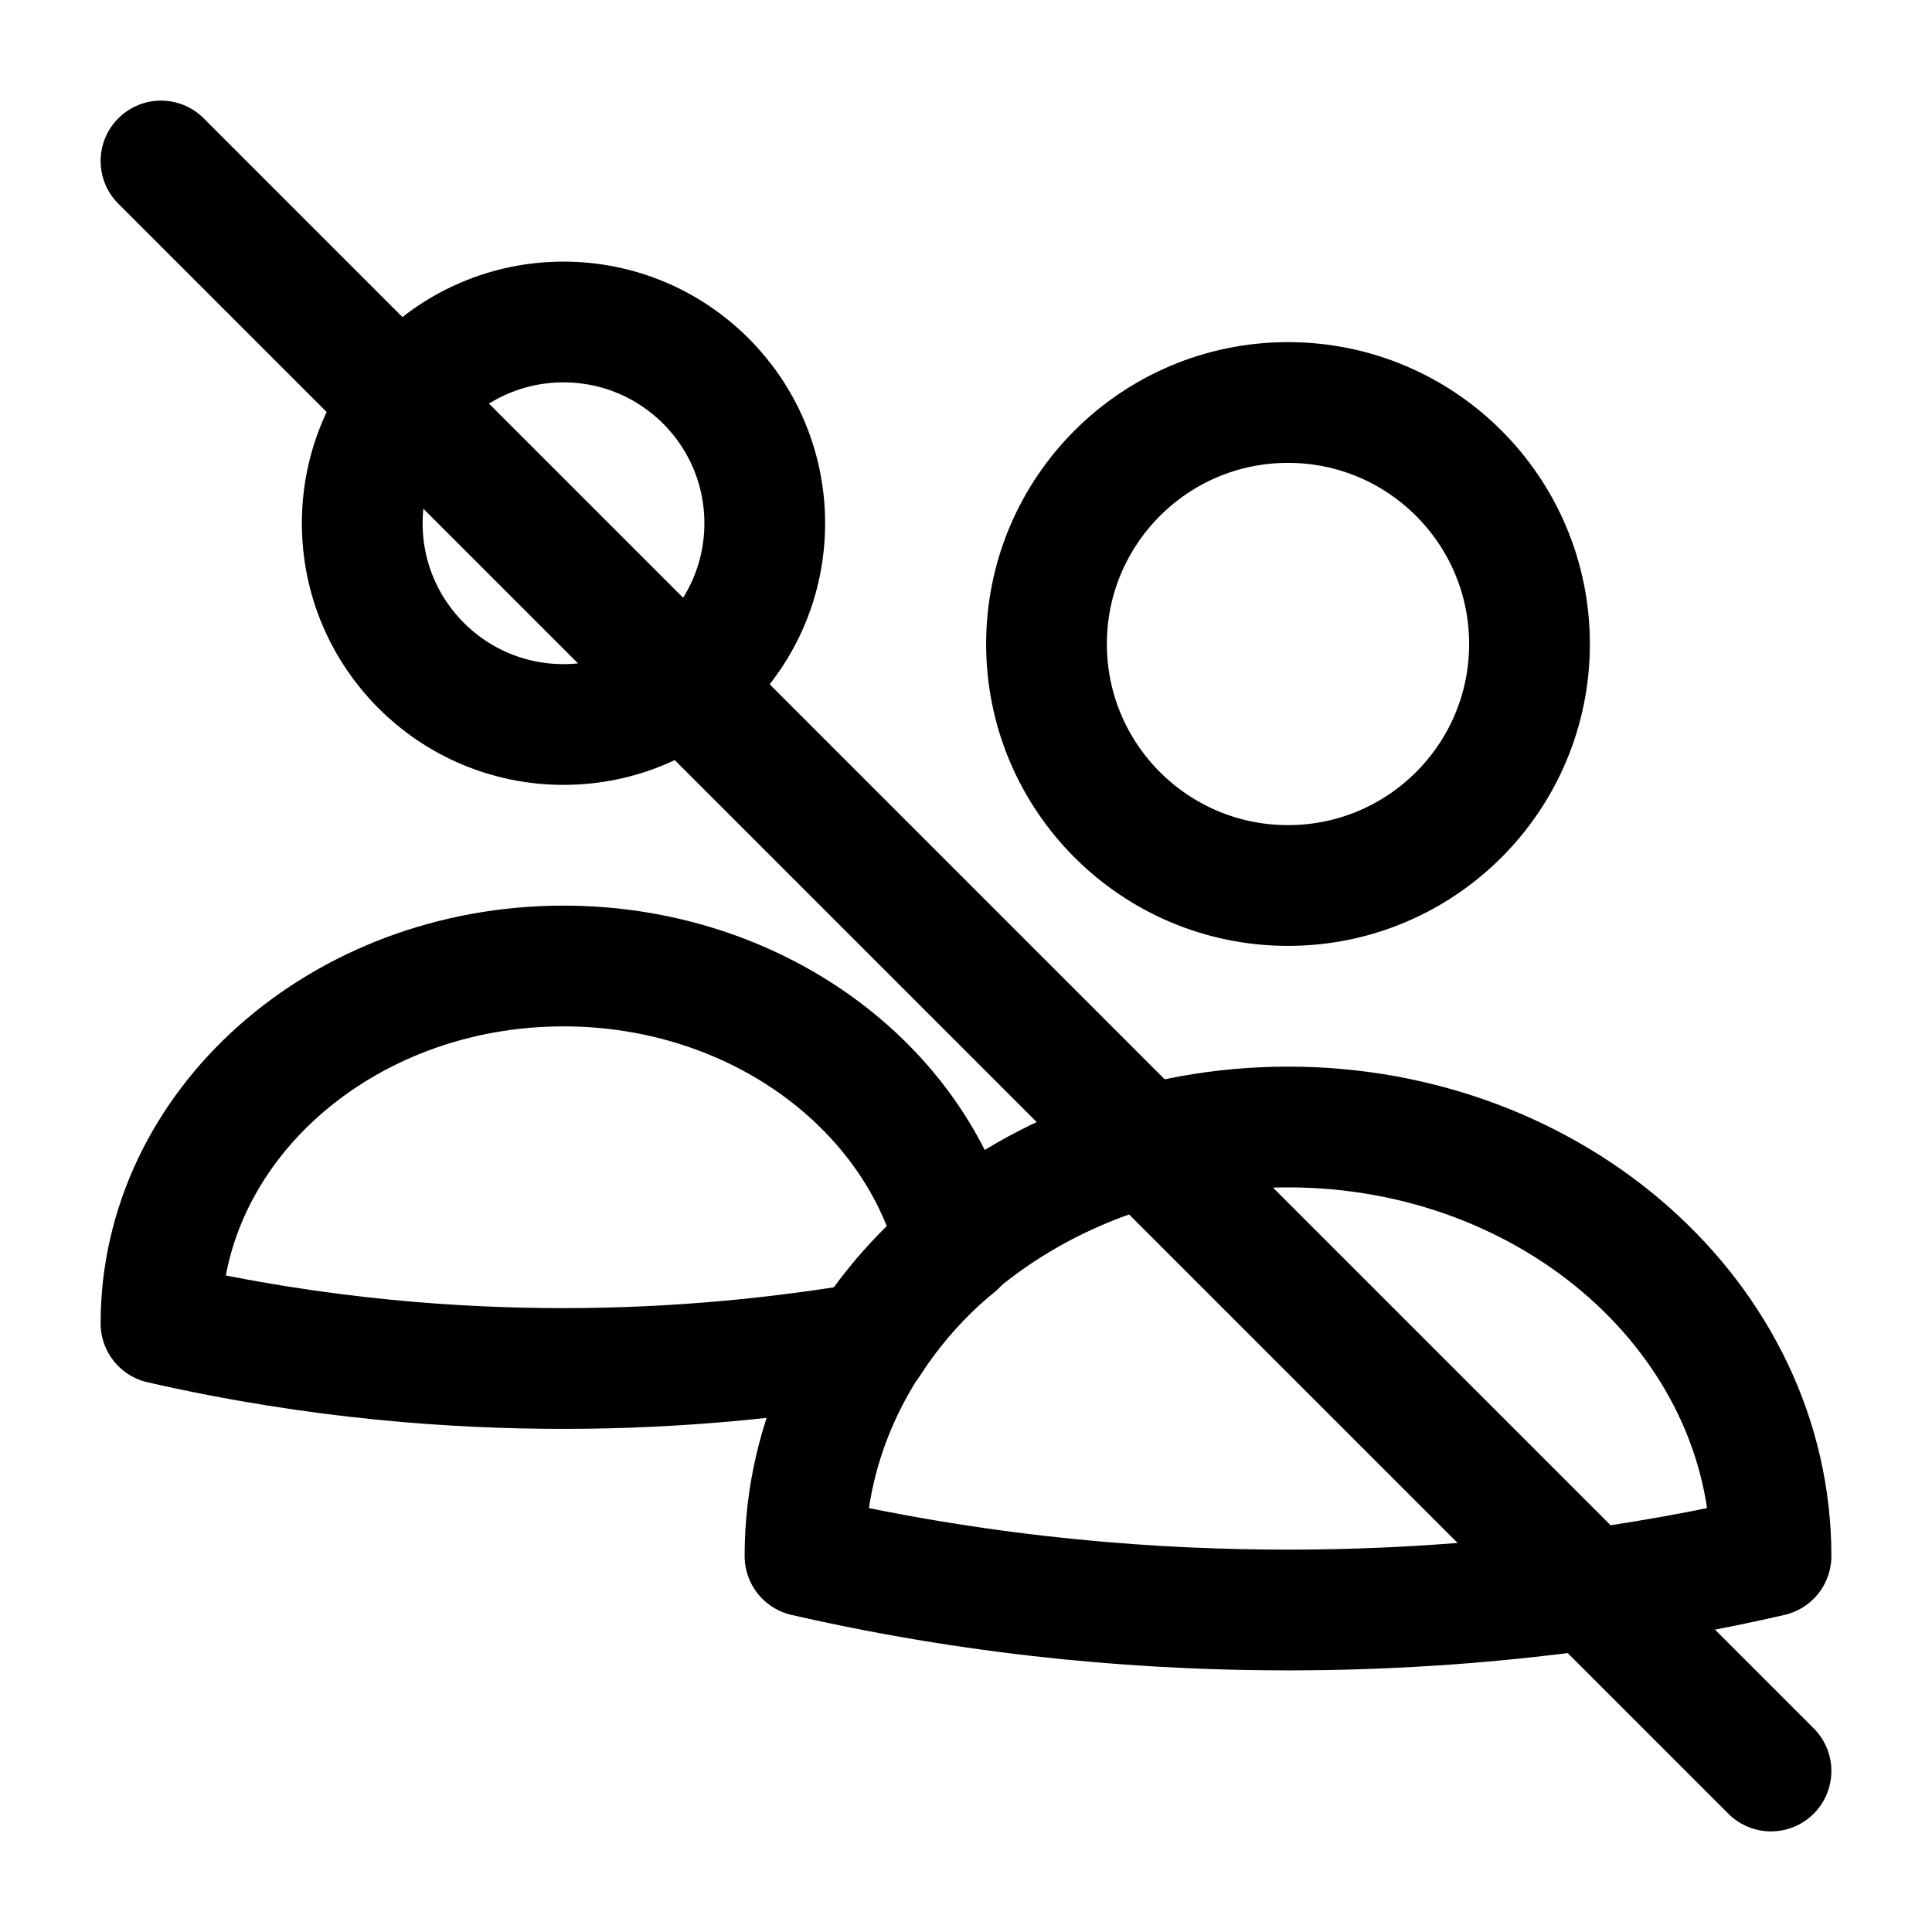 <svg width="24" height="24" viewBox="0 0 24 24" fill="none" xmlns="http://www.w3.org/2000/svg">
<path d="M11.88 15.47C11.38 13.48 9.38 12 7 12C4.24 12 2 13.99 2 16.44C3.97 16.89 5.69 17 7 17C8.45 17 9.73 16.86 10.8 16.68C11.09 16.23 11.45 15.82 11.88 15.47Z" stroke="black" stroke-width="1.5" stroke-miterlimit="10" stroke-linecap="round" stroke-linejoin="round"/>
<path d="M7 9C5.619 9 4.5 7.881 4.5 6.5C4.5 5.119 5.619 4 7 4C8.381 4 9.5 5.119 9.5 6.5C9.5 7.881 8.381 9 7 9Z" stroke="black" stroke-width="1.5" stroke-miterlimit="10" stroke-linecap="round" stroke-linejoin="round"/>
<path d="M10 19.33C12.36 19.87 14.43 20 16 20C18.43 20 20.48 19.68 22 19.33C22 16.39 19.31 14 16 14C12.69 14 10 16.39 10 19.33Z" stroke="black" stroke-width="1.5" stroke-miterlimit="10" stroke-linecap="round" stroke-linejoin="round"/>
<path d="M16 11C14.343 11 13 9.657 13 8C13 6.343 14.343 5 16 5C17.657 5 19 6.343 19 8C19 9.657 17.657 11 16 11Z" stroke="black" stroke-width="1.5" stroke-miterlimit="10" stroke-linecap="round" stroke-linejoin="round"/>
<path d="M2 2L22 22" stroke="black" stroke-width="1.5" stroke-miterlimit="10" stroke-linecap="round" stroke-linejoin="round"/>
</svg>
